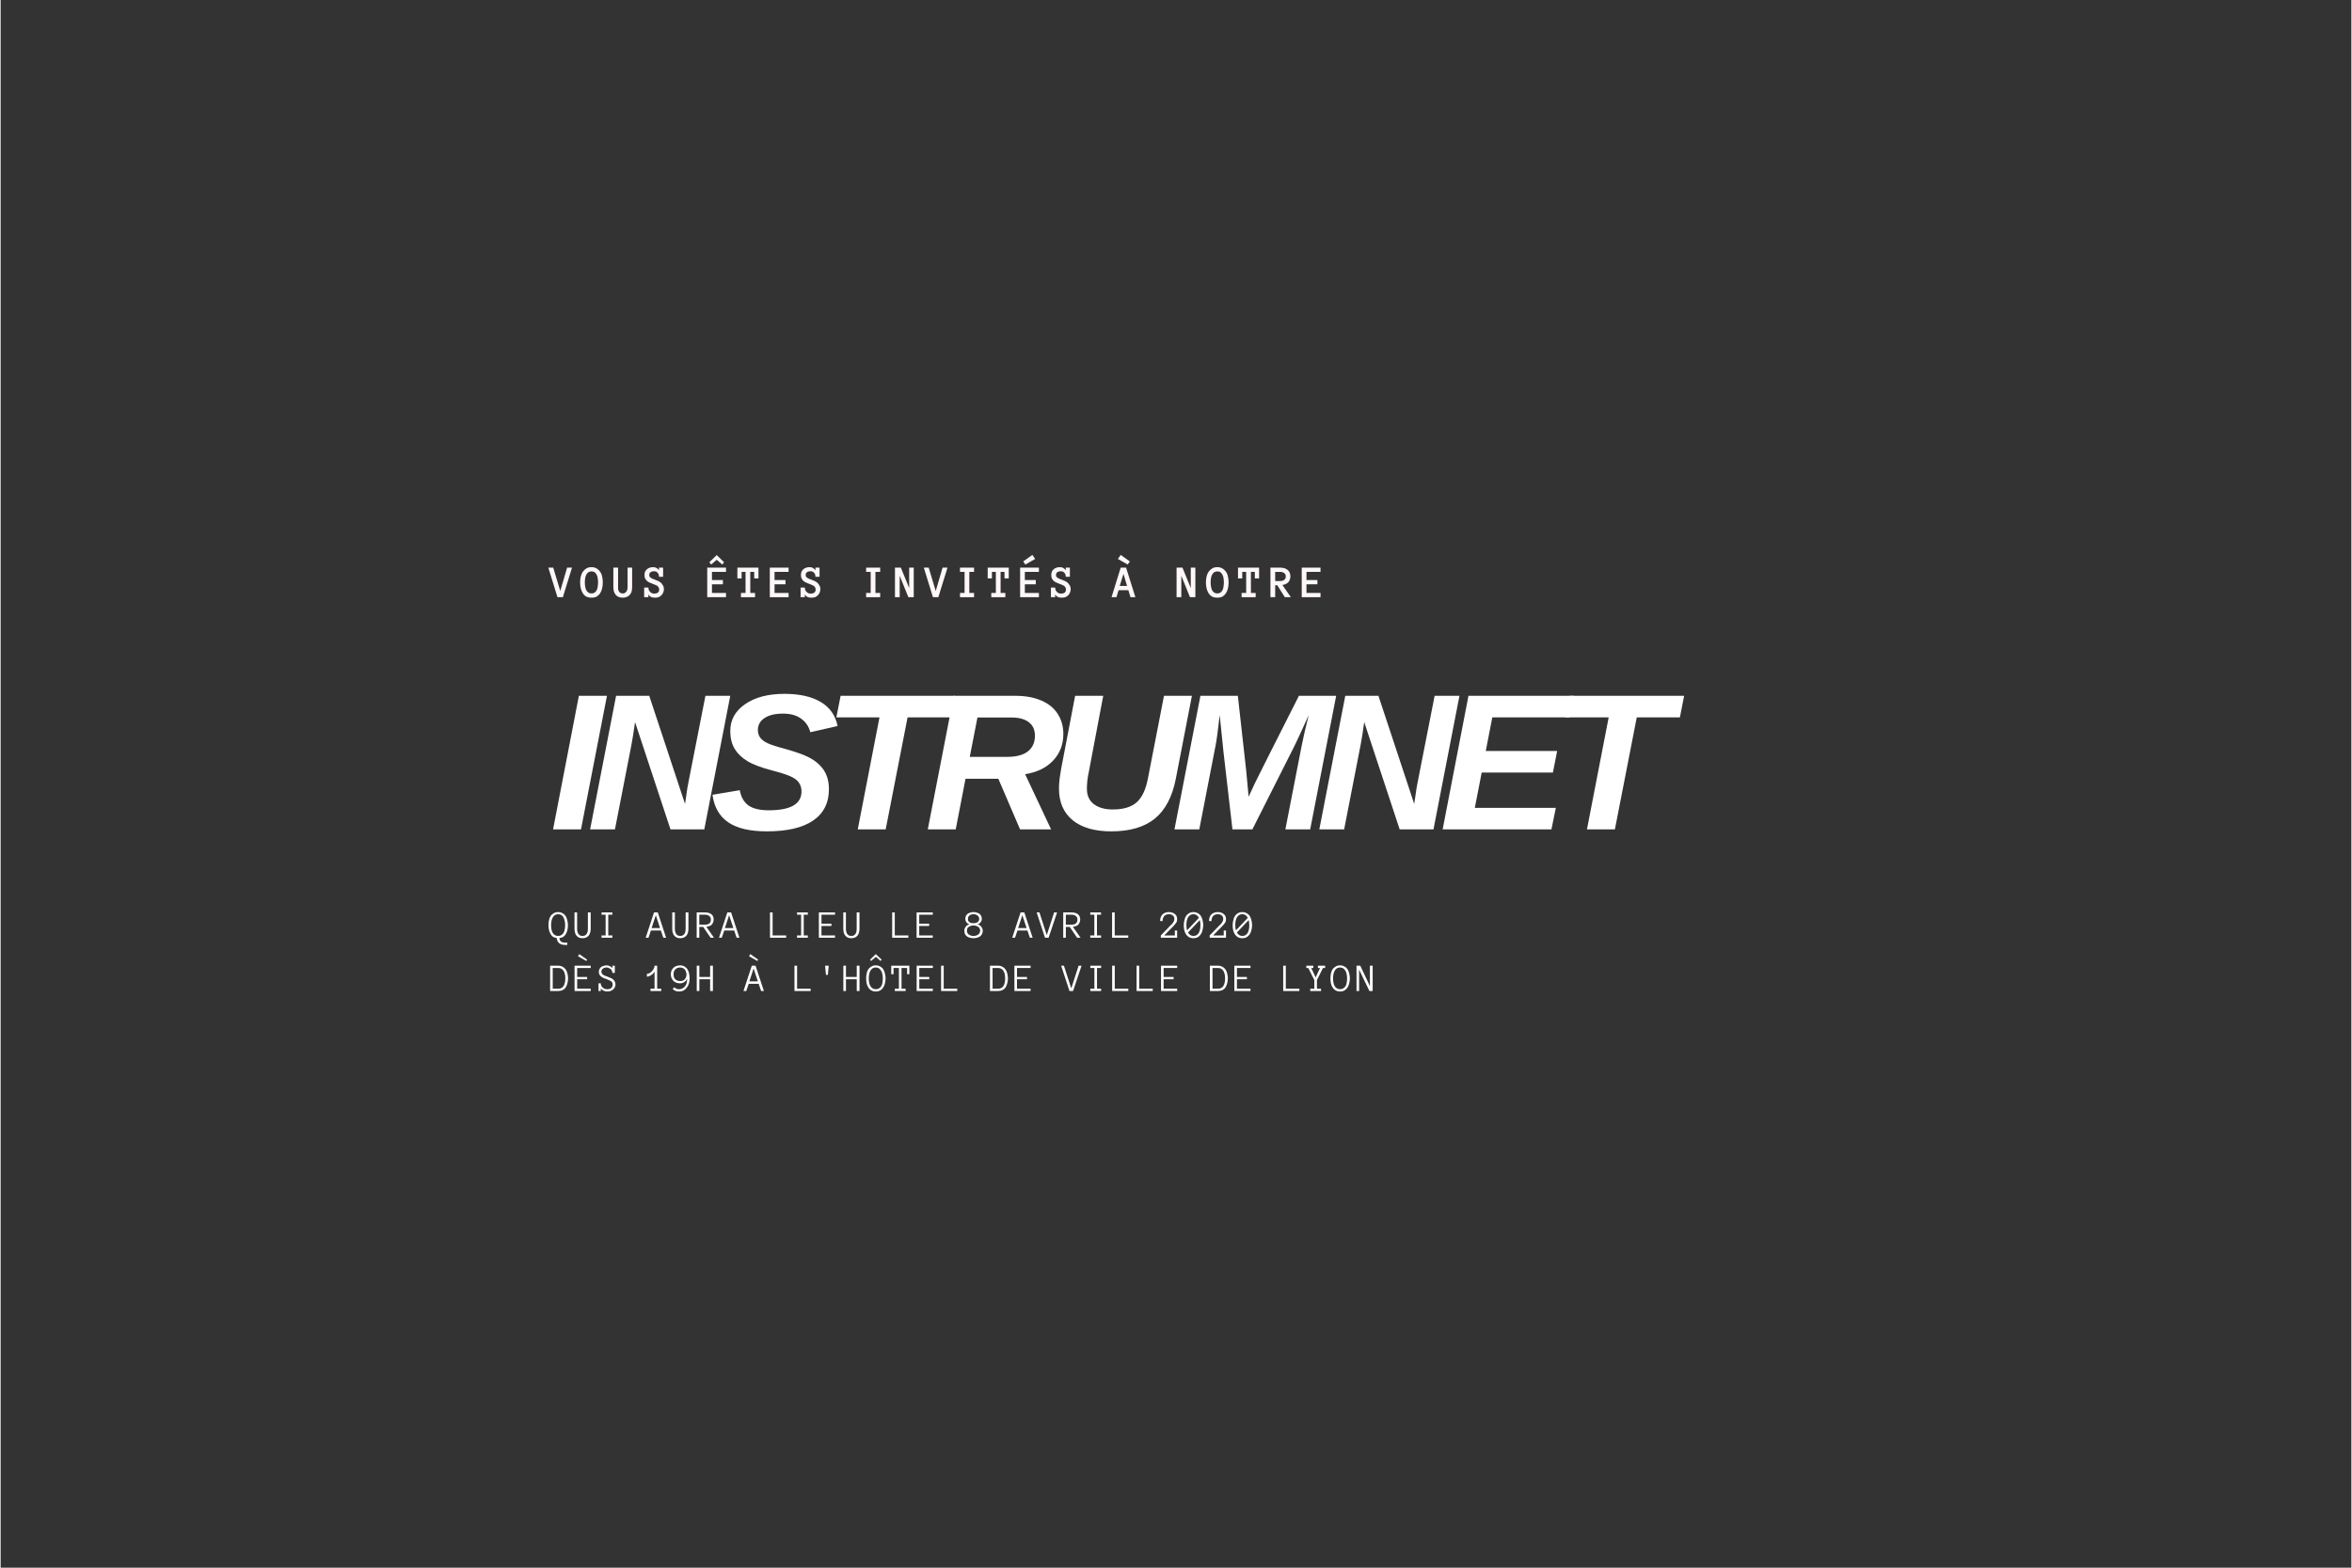 <svg xmlns="http://www.w3.org/2000/svg" xmlns:xlink="http://www.w3.org/1999/xlink" width="300" zoomAndPan="magnify" viewBox="0 0 224.88 150" height="200" preserveAspectRatio="xMidYMid meet" version="1.0"><rect x="0" y="0" width="224.88" height="150" fill="#333333" stroke="none"/><defs><g/></defs><g fill="#ffffff" fill-opacity="1"><g transform="translate(52.52, 79.358)"><g><path d="M 0.328 0 L 2.797 -12.781 L 5.484 -12.781 L 3 0 Z M 0.328 0 "/></g></g></g><g fill="#ffffff" fill-opacity="1"><g transform="translate(56.065, 79.358)"><g><path d="M 8.016 0 L 4.625 -10.266 C 4.488 -9.285 4.375 -8.562 4.281 -8.094 L 2.703 0 L 0.328 0 L 2.812 -12.781 L 5.984 -12.781 L 9.406 -2.438 L 9.516 -3.172 C 9.578 -3.672 9.664 -4.195 9.781 -4.75 L 11.359 -12.781 L 13.734 -12.781 L 11.25 0 Z M 8.016 0 "/></g></g></g><g fill="#ffffff" fill-opacity="1"><g transform="translate(67.863, 79.358)"><g><path d="M 5.438 0.188 C 3.82 0.188 2.594 -0.098 1.75 -0.672 C 0.906 -1.242 0.398 -2.125 0.234 -3.312 L 2.844 -3.75 C 2.969 -3.082 3.25 -2.594 3.688 -2.281 C 4.133 -1.977 4.781 -1.828 5.625 -1.828 C 7.707 -1.828 8.75 -2.426 8.75 -3.625 C 8.75 -4.113 8.566 -4.5 8.203 -4.781 C 7.848 -5.062 7.129 -5.336 6.047 -5.609 C 4.93 -5.898 4.109 -6.207 3.578 -6.531 C 3.047 -6.852 2.641 -7.242 2.359 -7.703 C 2.078 -8.172 1.938 -8.738 1.938 -9.406 C 1.938 -10.477 2.41 -11.336 3.359 -11.984 C 4.305 -12.641 5.562 -12.969 7.125 -12.969 C 8.57 -12.969 9.727 -12.707 10.594 -12.188 C 11.469 -11.664 12.004 -10.898 12.203 -9.891 L 9.594 -9.297 C 9.457 -9.836 9.164 -10.27 8.719 -10.594 C 8.281 -10.914 7.703 -11.078 6.984 -11.078 C 6.234 -11.078 5.645 -10.938 5.219 -10.656 C 4.789 -10.375 4.578 -9.988 4.578 -9.5 C 4.578 -9.219 4.656 -8.973 4.812 -8.766 C 4.969 -8.566 5.195 -8.395 5.5 -8.25 C 5.801 -8.102 6.398 -7.91 7.297 -7.672 C 8.254 -7.398 8.961 -7.145 9.422 -6.906 C 9.879 -6.676 10.242 -6.414 10.516 -6.125 C 10.797 -5.844 11.008 -5.516 11.156 -5.141 C 11.301 -4.766 11.375 -4.332 11.375 -3.844 C 11.375 -2.531 10.867 -1.531 9.859 -0.844 C 8.859 -0.156 7.383 0.188 5.438 0.188 Z M 5.438 0.188 "/></g></g></g><g fill="#ffffff" fill-opacity="1"><g transform="translate(78.637, 79.358)"><g><path d="M 8.125 -10.719 L 6.031 0 L 3.359 0 L 5.438 -10.719 L 1.312 -10.719 L 1.719 -12.781 L 12.656 -12.781 L 12.25 -10.719 Z M 8.125 -10.719 "/></g></g></g><g fill="#ffffff" fill-opacity="1"><g transform="translate(88.367, 79.358)"><g><path d="M 9.156 0 L 7.078 -4.844 L 3.938 -4.844 L 3 0 L 0.328 0 L 2.812 -12.781 L 8.719 -12.781 C 9.676 -12.781 10.5 -12.629 11.188 -12.328 C 11.875 -12.035 12.395 -11.613 12.75 -11.062 C 13.113 -10.508 13.297 -9.863 13.297 -9.125 C 13.297 -8.125 12.969 -7.273 12.312 -6.578 C 11.656 -5.891 10.766 -5.457 9.641 -5.281 L 12.125 0 Z M 7.906 -6.938 C 8.781 -6.938 9.441 -7.109 9.891 -7.453 C 10.348 -7.805 10.578 -8.312 10.578 -8.969 C 10.578 -9.531 10.383 -9.957 10 -10.25 C 9.613 -10.551 9.07 -10.703 8.375 -10.703 L 5.078 -10.703 L 4.344 -6.938 Z M 7.906 -6.938 "/></g></g></g><g fill="#ffffff" fill-opacity="1"><g transform="translate(100.166, 79.358)"><g><path d="M 6.234 -1.906 C 7.234 -1.906 7.992 -2.133 8.516 -2.594 C 9.035 -3.062 9.395 -3.832 9.594 -4.906 L 11.125 -12.781 L 13.797 -12.781 L 12.25 -4.812 C 11.914 -3.113 11.25 -1.852 10.25 -1.031 C 9.25 -0.219 7.863 0.188 6.094 0.188 C 4.5 0.188 3.266 -0.164 2.391 -0.875 C 1.516 -1.594 1.078 -2.602 1.078 -3.906 C 1.078 -4.176 1.098 -4.492 1.141 -4.859 C 1.191 -5.234 1.238 -5.535 1.281 -5.766 L 2.625 -12.781 L 5.312 -12.781 L 3.922 -5.438 C 3.805 -4.906 3.75 -4.383 3.75 -3.875 C 3.75 -3.25 3.969 -2.766 4.406 -2.422 C 4.852 -2.078 5.461 -1.906 6.234 -1.906 Z M 6.234 -1.906 "/></g></g></g><g fill="#ffffff" fill-opacity="1"><g transform="translate(111.965, 79.358)"><g><path d="M 10.938 0 L 12.5 -8.016 C 12.656 -8.805 12.879 -9.781 13.172 -10.938 L 12.547 -9.562 C 12.066 -8.508 11.723 -7.789 11.516 -7.406 L 7.781 0 L 5.875 0 L 5.016 -7.422 C 4.828 -9.18 4.707 -10.352 4.656 -10.938 C 4.488 -9.469 4.359 -8.504 4.266 -8.047 L 2.703 0 L 0.328 0 L 2.812 -12.781 L 6.391 -12.781 L 7.188 -5.641 L 7.422 -3.125 C 7.641 -3.613 7.844 -4.051 8.031 -4.438 C 8.219 -4.832 9.617 -7.613 12.234 -12.781 L 15.797 -12.781 L 13.312 0 Z M 10.938 0 "/></g></g></g><g fill="#ffffff" fill-opacity="1"><g transform="translate(125.822, 79.358)"><g><path d="M 8.016 0 L 4.625 -10.266 C 4.488 -9.285 4.375 -8.562 4.281 -8.094 L 2.703 0 L 0.328 0 L 2.812 -12.781 L 5.984 -12.781 L 9.406 -2.438 L 9.516 -3.172 C 9.578 -3.672 9.664 -4.195 9.781 -4.75 L 11.359 -12.781 L 13.734 -12.781 L 11.25 0 Z M 8.016 0 "/></g></g></g><g fill="#ffffff" fill-opacity="1"><g transform="translate(137.621, 79.358)"><g><path d="M 0.328 0 L 2.797 -12.781 L 12.859 -12.781 L 12.453 -10.719 L 5.078 -10.719 L 4.453 -7.5 L 11.281 -7.5 L 10.875 -5.438 L 4.062 -5.438 L 3.406 -2.062 L 11.156 -2.062 L 10.734 0 Z M 0.328 0 "/></g></g></g><g fill="#ffffff" fill-opacity="1"><g transform="translate(148.394, 79.358)"><g><path d="M 8.125 -10.719 L 6.031 0 L 3.359 0 L 5.438 -10.719 L 1.312 -10.719 L 1.719 -12.781 L 12.656 -12.781 L 12.25 -10.719 Z M 8.125 -10.719 "/></g></g></g><g fill="#fff7f7" fill-opacity="1"><g transform="translate(52.52, 57.141)"><g><path d="M 2.141 -2.828 L 1.266 0 L 0.75 0 L -0.125 -2.828 L 0.344 -2.828 L 1.016 -0.594 L 1.672 -2.828 Z M 2.141 -2.828 "/></g></g></g><g fill="#fff7f7" fill-opacity="1"><g transform="translate(55.513, 57.141)"><g><path d="M -0.078 -1.422 C -0.078 -1.609 -0.055 -1.789 -0.016 -1.969 C 0.023 -2.145 0.086 -2.297 0.172 -2.422 C 0.266 -2.555 0.379 -2.664 0.516 -2.75 C 0.648 -2.832 0.816 -2.875 1.016 -2.875 C 1.203 -2.875 1.363 -2.832 1.5 -2.75 C 1.645 -2.664 1.758 -2.555 1.844 -2.422 C 1.938 -2.297 2 -2.145 2.031 -1.969 C 2.07 -1.789 2.094 -1.609 2.094 -1.422 C 2.094 -1.223 2.07 -1.035 2.031 -0.859 C 2 -0.691 1.938 -0.535 1.844 -0.391 C 1.758 -0.254 1.648 -0.145 1.516 -0.062 C 1.379 0.008 1.211 0.047 1.016 0.047 C 0.816 0.047 0.645 0.008 0.5 -0.062 C 0.363 -0.145 0.254 -0.254 0.172 -0.391 C 0.086 -0.535 0.023 -0.691 -0.016 -0.859 C -0.055 -1.035 -0.078 -1.223 -0.078 -1.422 Z M 0.375 -1.422 C 0.375 -1.285 0.383 -1.156 0.406 -1.031 C 0.426 -0.906 0.457 -0.789 0.5 -0.688 C 0.551 -0.594 0.617 -0.516 0.703 -0.453 C 0.785 -0.391 0.891 -0.359 1.016 -0.359 C 1.141 -0.359 1.242 -0.391 1.328 -0.453 C 1.41 -0.516 1.473 -0.594 1.516 -0.688 C 1.566 -0.789 1.598 -0.906 1.609 -1.031 C 1.629 -1.156 1.641 -1.285 1.641 -1.422 C 1.641 -1.547 1.629 -1.672 1.609 -1.797 C 1.598 -1.922 1.566 -2.031 1.516 -2.125 C 1.473 -2.227 1.41 -2.312 1.328 -2.375 C 1.242 -2.438 1.141 -2.469 1.016 -2.469 C 0.805 -2.469 0.645 -2.375 0.531 -2.188 C 0.426 -2 0.375 -1.742 0.375 -1.422 Z M 0.375 -1.422 "/></g></g></g><g fill="#fff7f7" fill-opacity="1"><g transform="translate(58.507, 57.141)"><g><path d="M 1.906 -1 C 1.906 -0.844 1.891 -0.695 1.859 -0.562 C 1.828 -0.438 1.77 -0.328 1.688 -0.234 C 1.613 -0.148 1.52 -0.082 1.406 -0.031 C 1.289 0.02 1.156 0.047 1 0.047 C 0.844 0.047 0.707 0.02 0.594 -0.031 C 0.488 -0.082 0.398 -0.148 0.328 -0.234 C 0.254 -0.328 0.195 -0.438 0.156 -0.562 C 0.125 -0.695 0.109 -0.848 0.109 -1.016 L 0.109 -2.828 L 0.562 -2.828 L 0.562 -1 C 0.562 -0.938 0.562 -0.863 0.562 -0.781 C 0.57 -0.707 0.594 -0.641 0.625 -0.578 C 0.656 -0.516 0.703 -0.461 0.766 -0.422 C 0.828 -0.379 0.906 -0.359 1 -0.359 C 1.102 -0.359 1.18 -0.379 1.234 -0.422 C 1.297 -0.461 1.344 -0.516 1.375 -0.578 C 1.414 -0.641 1.441 -0.707 1.453 -0.781 C 1.461 -0.863 1.469 -0.938 1.469 -1 L 1.469 -2.828 L 1.906 -2.828 Z M 1.906 -1 "/></g></g></g><g fill="#fff7f7" fill-opacity="1"><g transform="translate(61.5, 57.141)"><g><path d="M 1.953 -0.781 C 1.953 -0.645 1.926 -0.523 1.875 -0.422 C 1.832 -0.328 1.773 -0.242 1.703 -0.172 C 1.629 -0.098 1.539 -0.039 1.438 0 C 1.332 0.031 1.219 0.047 1.094 0.047 C 0.957 0.047 0.836 0.023 0.734 -0.016 C 0.629 -0.066 0.539 -0.148 0.469 -0.266 L 0.469 0 L 0.062 0 L 0.062 -0.922 L 0.469 -0.922 C 0.469 -0.828 0.484 -0.742 0.516 -0.672 C 0.547 -0.609 0.586 -0.551 0.641 -0.5 C 0.691 -0.445 0.754 -0.406 0.828 -0.375 C 0.898 -0.352 0.973 -0.344 1.047 -0.344 C 1.18 -0.344 1.289 -0.375 1.375 -0.438 C 1.457 -0.5 1.5 -0.598 1.5 -0.734 C 1.5 -0.805 1.484 -0.867 1.453 -0.922 C 1.43 -0.973 1.395 -1.02 1.344 -1.062 C 1.301 -1.102 1.242 -1.133 1.172 -1.156 C 1.109 -1.188 1.035 -1.219 0.953 -1.25 C 0.848 -1.289 0.742 -1.332 0.641 -1.375 C 0.535 -1.414 0.441 -1.469 0.359 -1.531 C 0.285 -1.594 0.223 -1.672 0.172 -1.766 C 0.117 -1.859 0.094 -1.977 0.094 -2.125 C 0.094 -2.25 0.113 -2.359 0.156 -2.453 C 0.207 -2.547 0.27 -2.625 0.344 -2.688 C 0.414 -2.75 0.504 -2.797 0.609 -2.828 C 0.711 -2.859 0.816 -2.875 0.922 -2.875 C 1.055 -2.875 1.172 -2.844 1.266 -2.781 C 1.359 -2.727 1.43 -2.66 1.484 -2.578 L 1.484 -2.828 L 1.875 -2.828 L 1.875 -1.953 L 1.484 -1.953 C 1.484 -2.117 1.438 -2.25 1.344 -2.344 C 1.258 -2.438 1.145 -2.484 1 -2.484 C 0.863 -2.484 0.754 -2.453 0.672 -2.391 C 0.586 -2.328 0.547 -2.238 0.547 -2.125 C 0.547 -2.07 0.555 -2.023 0.578 -1.984 C 0.598 -1.941 0.629 -1.906 0.672 -1.875 C 0.711 -1.844 0.766 -1.812 0.828 -1.781 C 0.898 -1.758 0.977 -1.727 1.062 -1.688 C 1.164 -1.656 1.27 -1.613 1.375 -1.562 C 1.477 -1.52 1.57 -1.461 1.656 -1.391 C 1.738 -1.316 1.805 -1.227 1.859 -1.125 C 1.922 -1.031 1.953 -0.914 1.953 -0.781 Z M 1.953 -0.781 "/></g></g></g><g fill="#fff7f7" fill-opacity="1"><g transform="translate(64.493, 57.141)"><g/></g></g><g fill="#fff7f7" fill-opacity="1"><g transform="translate(67.487, 57.141)"><g><path d="M 1.906 0 L 0.109 0 L 0.109 -2.828 L 1.906 -2.828 L 1.906 -2.422 L 0.562 -2.422 L 0.562 -1.641 L 1.609 -1.641 L 1.609 -1.234 L 0.562 -1.234 L 0.562 -0.406 L 1.906 -0.406 Z M 1.719 -3.344 L 1.547 -3.125 L 1.016 -3.578 L 0.484 -3.125 L 0.312 -3.344 L 1.016 -4.031 Z M 1.719 -3.344 "/></g></g></g><g fill="#fff7f7" fill-opacity="1"><g transform="translate(70.48, 57.141)"><g><path d="M 2.016 -1.797 L 1.609 -1.797 L 1.609 -2.422 L 1.234 -2.422 L 1.234 -0.406 L 1.688 -0.406 L 1.688 0 L 0.344 0 L 0.344 -0.406 L 0.781 -0.406 L 0.781 -2.422 L 0.406 -2.422 L 0.406 -1.797 L 0 -1.797 L 0 -2.828 L 2.016 -2.828 Z M 2.016 -1.797 "/></g></g></g><g fill="#fff7f7" fill-opacity="1"><g transform="translate(73.473, 57.141)"><g><path d="M 1.906 0 L 0.109 0 L 0.109 -2.828 L 1.906 -2.828 L 1.906 -2.422 L 0.562 -2.422 L 0.562 -1.641 L 1.609 -1.641 L 1.609 -1.234 L 0.562 -1.234 L 0.562 -0.406 L 1.906 -0.406 Z M 1.906 0 "/></g></g></g><g fill="#fff7f7" fill-opacity="1"><g transform="translate(76.466, 57.141)"><g><path d="M 1.953 -0.781 C 1.953 -0.645 1.926 -0.523 1.875 -0.422 C 1.832 -0.328 1.773 -0.242 1.703 -0.172 C 1.629 -0.098 1.539 -0.039 1.438 0 C 1.332 0.031 1.219 0.047 1.094 0.047 C 0.957 0.047 0.836 0.023 0.734 -0.016 C 0.629 -0.066 0.539 -0.148 0.469 -0.266 L 0.469 0 L 0.062 0 L 0.062 -0.922 L 0.469 -0.922 C 0.469 -0.828 0.484 -0.742 0.516 -0.672 C 0.547 -0.609 0.586 -0.551 0.641 -0.5 C 0.691 -0.445 0.754 -0.406 0.828 -0.375 C 0.898 -0.352 0.973 -0.344 1.047 -0.344 C 1.18 -0.344 1.289 -0.375 1.375 -0.438 C 1.457 -0.5 1.5 -0.598 1.5 -0.734 C 1.5 -0.805 1.484 -0.867 1.453 -0.922 C 1.43 -0.973 1.395 -1.02 1.344 -1.062 C 1.301 -1.102 1.242 -1.133 1.172 -1.156 C 1.109 -1.188 1.035 -1.219 0.953 -1.25 C 0.848 -1.289 0.742 -1.332 0.641 -1.375 C 0.535 -1.414 0.441 -1.469 0.359 -1.531 C 0.285 -1.594 0.223 -1.672 0.172 -1.766 C 0.117 -1.859 0.094 -1.977 0.094 -2.125 C 0.094 -2.25 0.113 -2.359 0.156 -2.453 C 0.207 -2.547 0.27 -2.625 0.344 -2.688 C 0.414 -2.75 0.504 -2.797 0.609 -2.828 C 0.711 -2.859 0.816 -2.875 0.922 -2.875 C 1.055 -2.875 1.172 -2.844 1.266 -2.781 C 1.359 -2.727 1.43 -2.66 1.484 -2.578 L 1.484 -2.828 L 1.875 -2.828 L 1.875 -1.953 L 1.484 -1.953 C 1.484 -2.117 1.438 -2.25 1.344 -2.344 C 1.258 -2.438 1.145 -2.484 1 -2.484 C 0.863 -2.484 0.754 -2.453 0.672 -2.391 C 0.586 -2.328 0.547 -2.238 0.547 -2.125 C 0.547 -2.07 0.555 -2.023 0.578 -1.984 C 0.598 -1.941 0.629 -1.906 0.672 -1.875 C 0.711 -1.844 0.766 -1.812 0.828 -1.781 C 0.898 -1.758 0.977 -1.727 1.062 -1.688 C 1.164 -1.656 1.27 -1.613 1.375 -1.562 C 1.477 -1.52 1.57 -1.461 1.656 -1.391 C 1.738 -1.316 1.805 -1.227 1.859 -1.125 C 1.922 -1.031 1.953 -0.914 1.953 -0.781 Z M 1.953 -0.781 "/></g></g></g><g fill="#fff7f7" fill-opacity="1"><g transform="translate(79.46, 57.141)"><g/></g></g><g fill="#fff7f7" fill-opacity="1"><g transform="translate(82.453, 57.141)"><g><path d="M 1.688 0 L 0.344 0 L 0.344 -0.406 L 0.781 -0.406 L 0.781 -2.422 L 0.344 -2.422 L 0.344 -2.828 L 1.688 -2.828 L 1.688 -2.422 L 1.234 -2.422 L 1.234 -0.406 L 1.688 -0.406 Z M 1.688 0 "/></g></g></g><g fill="#fff7f7" fill-opacity="1"><g transform="translate(85.446, 57.141)"><g><path d="M 1.906 0 L 1.391 0 L 0.562 -2.047 L 0.562 0 L 0.109 0 L 0.109 -2.828 L 0.672 -2.828 L 1.469 -0.875 L 1.469 -2.828 L 1.906 -2.828 Z M 1.906 0 "/></g></g></g><g fill="#fff7f7" fill-opacity="1"><g transform="translate(88.439, 57.141)"><g><path d="M 2.141 -2.828 L 1.266 0 L 0.75 0 L -0.125 -2.828 L 0.344 -2.828 L 1.016 -0.594 L 1.672 -2.828 Z M 2.141 -2.828 "/></g></g></g><g fill="#fff7f7" fill-opacity="1"><g transform="translate(91.433, 57.141)"><g><path d="M 1.688 0 L 0.344 0 L 0.344 -0.406 L 0.781 -0.406 L 0.781 -2.422 L 0.344 -2.422 L 0.344 -2.828 L 1.688 -2.828 L 1.688 -2.422 L 1.234 -2.422 L 1.234 -0.406 L 1.688 -0.406 Z M 1.688 0 "/></g></g></g><g fill="#fff7f7" fill-opacity="1"><g transform="translate(94.426, 57.141)"><g><path d="M 2.016 -1.797 L 1.609 -1.797 L 1.609 -2.422 L 1.234 -2.422 L 1.234 -0.406 L 1.688 -0.406 L 1.688 0 L 0.344 0 L 0.344 -0.406 L 0.781 -0.406 L 0.781 -2.422 L 0.406 -2.422 L 0.406 -1.797 L 0 -1.797 L 0 -2.828 L 2.016 -2.828 Z M 2.016 -1.797 "/></g></g></g><g fill="#fff7f7" fill-opacity="1"><g transform="translate(97.419, 57.141)"><g><path d="M 1.906 0 L 0.109 0 L 0.109 -2.828 L 1.906 -2.828 L 1.906 -2.422 L 0.562 -2.422 L 0.562 -1.641 L 1.609 -1.641 L 1.609 -1.234 L 0.562 -1.234 L 0.562 -0.406 L 1.906 -0.406 Z M 1.547 -3.656 L 0.609 -3.125 L 0.406 -3.422 L 1.281 -4.047 Z M 1.547 -3.656 "/></g></g></g><g fill="#fff7f7" fill-opacity="1"><g transform="translate(100.413, 57.141)"><g><path d="M 1.953 -0.781 C 1.953 -0.645 1.926 -0.523 1.875 -0.422 C 1.832 -0.328 1.773 -0.242 1.703 -0.172 C 1.629 -0.098 1.539 -0.039 1.438 0 C 1.332 0.031 1.219 0.047 1.094 0.047 C 0.957 0.047 0.836 0.023 0.734 -0.016 C 0.629 -0.066 0.539 -0.148 0.469 -0.266 L 0.469 0 L 0.062 0 L 0.062 -0.922 L 0.469 -0.922 C 0.469 -0.828 0.484 -0.742 0.516 -0.672 C 0.547 -0.609 0.586 -0.551 0.641 -0.5 C 0.691 -0.445 0.754 -0.406 0.828 -0.375 C 0.898 -0.352 0.973 -0.344 1.047 -0.344 C 1.18 -0.344 1.289 -0.375 1.375 -0.438 C 1.457 -0.5 1.5 -0.598 1.5 -0.734 C 1.5 -0.805 1.484 -0.867 1.453 -0.922 C 1.43 -0.973 1.395 -1.02 1.344 -1.062 C 1.301 -1.102 1.242 -1.133 1.172 -1.156 C 1.109 -1.188 1.035 -1.219 0.953 -1.25 C 0.848 -1.289 0.742 -1.332 0.641 -1.375 C 0.535 -1.414 0.441 -1.469 0.359 -1.531 C 0.285 -1.594 0.223 -1.672 0.172 -1.766 C 0.117 -1.859 0.094 -1.977 0.094 -2.125 C 0.094 -2.25 0.113 -2.359 0.156 -2.453 C 0.207 -2.547 0.27 -2.625 0.344 -2.688 C 0.414 -2.75 0.504 -2.797 0.609 -2.828 C 0.711 -2.859 0.816 -2.875 0.922 -2.875 C 1.055 -2.875 1.172 -2.844 1.266 -2.781 C 1.359 -2.727 1.43 -2.66 1.484 -2.578 L 1.484 -2.828 L 1.875 -2.828 L 1.875 -1.953 L 1.484 -1.953 C 1.484 -2.117 1.438 -2.25 1.344 -2.344 C 1.258 -2.438 1.145 -2.484 1 -2.484 C 0.863 -2.484 0.754 -2.453 0.672 -2.391 C 0.586 -2.328 0.547 -2.238 0.547 -2.125 C 0.547 -2.07 0.555 -2.023 0.578 -1.984 C 0.598 -1.941 0.629 -1.906 0.672 -1.875 C 0.711 -1.844 0.766 -1.812 0.828 -1.781 C 0.898 -1.758 0.977 -1.727 1.062 -1.688 C 1.164 -1.656 1.27 -1.613 1.375 -1.562 C 1.477 -1.52 1.57 -1.461 1.656 -1.391 C 1.738 -1.316 1.805 -1.227 1.859 -1.125 C 1.922 -1.031 1.953 -0.914 1.953 -0.781 Z M 1.953 -0.781 "/></g></g></g><g fill="#fff7f7" fill-opacity="1"><g transform="translate(103.406, 57.141)"><g/></g></g><g fill="#fff7f7" fill-opacity="1"><g transform="translate(106.399, 57.141)"><g><path d="M 1.688 0 L 1.484 -0.672 L 0.547 -0.672 L 0.344 0 L -0.125 0 L 0.75 -2.828 L 1.266 -2.828 L 2.156 0 Z M 0.656 -1.078 L 1.359 -1.078 L 1.016 -2.234 Z M 0.75 -4.047 L 1.625 -3.422 L 1.422 -3.125 L 0.484 -3.656 Z M 0.75 -4.047 "/></g></g></g><g fill="#fff7f7" fill-opacity="1"><g transform="translate(109.392, 57.141)"><g/></g></g><g fill="#fff7f7" fill-opacity="1"><g transform="translate(112.386, 57.141)"><g><path d="M 1.906 0 L 1.391 0 L 0.562 -2.047 L 0.562 0 L 0.109 0 L 0.109 -2.828 L 0.672 -2.828 L 1.469 -0.875 L 1.469 -2.828 L 1.906 -2.828 Z M 1.906 0 "/></g></g></g><g fill="#fff7f7" fill-opacity="1"><g transform="translate(115.379, 57.141)"><g><path d="M -0.078 -1.422 C -0.078 -1.609 -0.055 -1.789 -0.016 -1.969 C 0.023 -2.145 0.086 -2.297 0.172 -2.422 C 0.266 -2.555 0.379 -2.664 0.516 -2.75 C 0.648 -2.832 0.816 -2.875 1.016 -2.875 C 1.203 -2.875 1.363 -2.832 1.5 -2.75 C 1.645 -2.664 1.758 -2.555 1.844 -2.422 C 1.938 -2.297 2 -2.145 2.031 -1.969 C 2.07 -1.789 2.094 -1.609 2.094 -1.422 C 2.094 -1.223 2.07 -1.035 2.031 -0.859 C 2 -0.691 1.938 -0.535 1.844 -0.391 C 1.758 -0.254 1.648 -0.145 1.516 -0.062 C 1.379 0.008 1.211 0.047 1.016 0.047 C 0.816 0.047 0.645 0.008 0.5 -0.062 C 0.363 -0.145 0.254 -0.254 0.172 -0.391 C 0.086 -0.535 0.023 -0.691 -0.016 -0.859 C -0.055 -1.035 -0.078 -1.223 -0.078 -1.422 Z M 0.375 -1.422 C 0.375 -1.285 0.383 -1.156 0.406 -1.031 C 0.426 -0.906 0.457 -0.789 0.5 -0.688 C 0.551 -0.594 0.617 -0.516 0.703 -0.453 C 0.785 -0.391 0.891 -0.359 1.016 -0.359 C 1.141 -0.359 1.242 -0.391 1.328 -0.453 C 1.41 -0.516 1.473 -0.594 1.516 -0.688 C 1.566 -0.789 1.598 -0.906 1.609 -1.031 C 1.629 -1.156 1.641 -1.285 1.641 -1.422 C 1.641 -1.547 1.629 -1.672 1.609 -1.797 C 1.598 -1.922 1.566 -2.031 1.516 -2.125 C 1.473 -2.227 1.41 -2.312 1.328 -2.375 C 1.242 -2.438 1.141 -2.469 1.016 -2.469 C 0.805 -2.469 0.645 -2.375 0.531 -2.188 C 0.426 -2 0.375 -1.742 0.375 -1.422 Z M 0.375 -1.422 "/></g></g></g><g fill="#fff7f7" fill-opacity="1"><g transform="translate(118.372, 57.141)"><g><path d="M 2.016 -1.797 L 1.609 -1.797 L 1.609 -2.422 L 1.234 -2.422 L 1.234 -0.406 L 1.688 -0.406 L 1.688 0 L 0.344 0 L 0.344 -0.406 L 0.781 -0.406 L 0.781 -2.422 L 0.406 -2.422 L 0.406 -1.797 L 0 -1.797 L 0 -2.828 L 2.016 -2.828 Z M 2.016 -1.797 "/></g></g></g><g fill="#fff7f7" fill-opacity="1"><g transform="translate(121.365, 57.141)"><g><path d="M 2.062 0 L 1.484 0 L 0.766 -1.141 L 0.562 -1.141 L 0.562 0 L 0.109 0 L 0.109 -2.828 L 1.031 -2.828 C 1.344 -2.828 1.582 -2.754 1.75 -2.609 C 1.926 -2.473 2.016 -2.266 2.016 -1.984 C 2.016 -1.859 1.992 -1.75 1.953 -1.656 C 1.922 -1.562 1.867 -1.477 1.797 -1.406 C 1.723 -1.344 1.641 -1.289 1.547 -1.25 C 1.461 -1.207 1.363 -1.18 1.25 -1.172 Z M 1.578 -1.984 C 1.578 -2.129 1.523 -2.238 1.422 -2.312 C 1.328 -2.383 1.195 -2.422 1.031 -2.422 L 0.562 -2.422 L 0.562 -1.547 L 1.031 -1.547 C 1.195 -1.547 1.328 -1.582 1.422 -1.656 C 1.523 -1.727 1.578 -1.836 1.578 -1.984 Z M 1.578 -1.984 "/></g></g></g><g fill="#fff7f7" fill-opacity="1"><g transform="translate(124.359, 57.141)"><g><path d="M 1.906 0 L 0.109 0 L 0.109 -2.828 L 1.906 -2.828 L 1.906 -2.422 L 0.562 -2.422 L 0.562 -1.641 L 1.609 -1.641 L 1.609 -1.234 L 0.562 -1.234 L 0.562 -0.406 L 1.906 -0.406 Z M 1.906 0 "/></g></g></g><g fill="#ffffff" fill-opacity="1"><g transform="translate(52.472, 89.724)"><g><path d="M 1.797 -1.203 C 1.797 -1.047 1.781 -0.895 1.75 -0.75 C 1.719 -0.613 1.672 -0.488 1.609 -0.375 C 1.547 -0.258 1.461 -0.164 1.359 -0.094 C 1.254 -0.02 1.129 0.02 0.984 0.031 C 1.004 0.195 1.055 0.312 1.141 0.375 C 1.234 0.438 1.363 0.469 1.531 0.469 C 1.57 0.469 1.609 0.469 1.641 0.469 C 1.672 0.469 1.703 0.469 1.734 0.469 L 1.734 0.688 C 1.691 0.688 1.656 0.688 1.625 0.688 C 1.594 0.688 1.562 0.688 1.531 0.688 C 1.281 0.688 1.086 0.629 0.953 0.516 C 0.828 0.41 0.75 0.25 0.719 0.031 C 0.582 0.008 0.461 -0.031 0.359 -0.094 C 0.266 -0.164 0.188 -0.258 0.125 -0.375 C 0.062 -0.488 0.016 -0.613 -0.016 -0.75 C -0.047 -0.895 -0.062 -1.047 -0.062 -1.203 C -0.062 -1.367 -0.047 -1.523 -0.016 -1.672 C 0.016 -1.828 0.066 -1.961 0.141 -2.078 C 0.223 -2.191 0.32 -2.281 0.438 -2.344 C 0.551 -2.414 0.691 -2.453 0.859 -2.453 C 1.023 -2.453 1.164 -2.414 1.281 -2.344 C 1.406 -2.281 1.504 -2.191 1.578 -2.078 C 1.648 -1.961 1.703 -1.828 1.734 -1.672 C 1.773 -1.523 1.797 -1.367 1.797 -1.203 Z M 1.531 -1.203 C 1.531 -1.328 1.52 -1.445 1.5 -1.562 C 1.477 -1.688 1.441 -1.801 1.391 -1.906 C 1.348 -2.008 1.281 -2.094 1.188 -2.156 C 1.102 -2.219 0.992 -2.25 0.859 -2.25 C 0.734 -2.25 0.625 -2.219 0.531 -2.156 C 0.445 -2.094 0.379 -2.008 0.328 -1.906 C 0.273 -1.801 0.238 -1.688 0.219 -1.562 C 0.195 -1.445 0.188 -1.328 0.188 -1.203 C 0.188 -0.879 0.242 -0.625 0.359 -0.438 C 0.484 -0.258 0.648 -0.172 0.859 -0.172 C 1.078 -0.172 1.242 -0.258 1.359 -0.438 C 1.473 -0.625 1.531 -0.879 1.531 -1.203 Z M 1.531 -1.203 "/></g></g></g><g fill="#ffffff" fill-opacity="1"><g transform="translate(54.805, 89.724)"><g><path d="M 1.641 -0.859 C 1.641 -0.723 1.625 -0.598 1.594 -0.484 C 1.562 -0.379 1.516 -0.285 1.453 -0.203 C 1.391 -0.129 1.305 -0.066 1.203 -0.016 C 1.109 0.023 0.992 0.047 0.859 0.047 C 0.723 0.047 0.609 0.023 0.516 -0.016 C 0.422 -0.066 0.344 -0.129 0.281 -0.203 C 0.219 -0.285 0.172 -0.379 0.141 -0.484 C 0.109 -0.598 0.094 -0.723 0.094 -0.859 L 0.094 -2.422 L 0.344 -2.422 L 0.344 -0.859 C 0.344 -0.785 0.348 -0.707 0.359 -0.625 C 0.379 -0.551 0.406 -0.477 0.438 -0.406 C 0.477 -0.344 0.531 -0.285 0.594 -0.234 C 0.664 -0.191 0.754 -0.172 0.859 -0.172 C 0.973 -0.172 1.062 -0.191 1.125 -0.234 C 1.195 -0.285 1.25 -0.344 1.281 -0.406 C 1.32 -0.477 1.348 -0.551 1.359 -0.625 C 1.367 -0.707 1.375 -0.785 1.375 -0.859 L 1.375 -2.422 L 1.641 -2.422 Z M 1.641 -0.859 "/></g></g></g><g fill="#ffffff" fill-opacity="1"><g transform="translate(57.143, 89.724)"><g><path d="M 1.375 0 L 0.344 0 L 0.344 -0.219 L 0.734 -0.219 L 0.734 -2.203 L 0.344 -2.203 L 0.344 -2.422 L 1.375 -2.422 L 1.375 -2.203 L 0.984 -2.203 L 0.984 -0.219 L 1.375 -0.219 Z M 1.375 0 "/></g></g></g><g fill="#ffffff" fill-opacity="1"><g transform="translate(59.48, 89.724)"><g/></g></g><g fill="#ffffff" fill-opacity="1"><g transform="translate(61.818, 89.724)"><g><path d="M 1.844 0 L 1.578 0 L 1.344 -0.688 L 0.391 -0.688 L 0.156 0 L -0.109 0 L 0.688 -2.422 L 1.047 -2.422 Z M 1.266 -0.922 L 0.859 -2.156 L 0.453 -0.922 Z M 1.266 -0.922 "/></g></g></g><g fill="#ffffff" fill-opacity="1"><g transform="translate(64.156, 89.724)"><g><path d="M 1.641 -0.859 C 1.641 -0.723 1.625 -0.598 1.594 -0.484 C 1.562 -0.379 1.516 -0.285 1.453 -0.203 C 1.391 -0.129 1.305 -0.066 1.203 -0.016 C 1.109 0.023 0.992 0.047 0.859 0.047 C 0.723 0.047 0.609 0.023 0.516 -0.016 C 0.422 -0.066 0.344 -0.129 0.281 -0.203 C 0.219 -0.285 0.172 -0.379 0.141 -0.484 C 0.109 -0.598 0.094 -0.723 0.094 -0.859 L 0.094 -2.422 L 0.344 -2.422 L 0.344 -0.859 C 0.344 -0.785 0.348 -0.707 0.359 -0.625 C 0.379 -0.551 0.406 -0.477 0.438 -0.406 C 0.477 -0.344 0.531 -0.285 0.594 -0.234 C 0.664 -0.191 0.754 -0.172 0.859 -0.172 C 0.973 -0.172 1.062 -0.191 1.125 -0.234 C 1.195 -0.285 1.25 -0.344 1.281 -0.406 C 1.32 -0.477 1.348 -0.551 1.359 -0.625 C 1.367 -0.707 1.375 -0.785 1.375 -0.859 L 1.375 -2.422 L 1.641 -2.422 Z M 1.641 -0.859 "/></g></g></g><g fill="#ffffff" fill-opacity="1"><g transform="translate(66.493, 89.724)"><g><path d="M 1.75 0 L 1.422 0 L 0.719 -1.031 L 0.344 -1.031 L 0.344 0 L 0.094 0 L 0.094 -2.422 L 0.891 -2.422 C 1.148 -2.422 1.352 -2.363 1.5 -2.25 C 1.645 -2.133 1.719 -1.961 1.719 -1.734 C 1.719 -1.629 1.695 -1.535 1.656 -1.453 C 1.625 -1.367 1.578 -1.297 1.516 -1.234 C 1.461 -1.18 1.391 -1.141 1.297 -1.109 C 1.211 -1.078 1.117 -1.055 1.016 -1.047 Z M 1.453 -1.734 C 1.453 -1.891 1.398 -2.004 1.297 -2.078 C 1.203 -2.16 1.066 -2.203 0.891 -2.203 L 0.344 -2.203 L 0.344 -1.25 L 0.891 -1.25 C 1.066 -1.25 1.203 -1.285 1.297 -1.359 C 1.398 -1.441 1.453 -1.566 1.453 -1.734 Z M 1.453 -1.734 "/></g></g></g><g fill="#ffffff" fill-opacity="1"><g transform="translate(68.831, 89.724)"><g><path d="M 1.844 0 L 1.578 0 L 1.344 -0.688 L 0.391 -0.688 L 0.156 0 L -0.109 0 L 0.688 -2.422 L 1.047 -2.422 Z M 1.266 -0.922 L 0.859 -2.156 L 0.453 -0.922 Z M 1.266 -0.922 "/></g></g></g><g fill="#ffffff" fill-opacity="1"><g transform="translate(71.169, 89.724)"><g/></g></g><g fill="#ffffff" fill-opacity="1"><g transform="translate(73.506, 89.724)"><g><path d="M 1.641 0 L 0.094 0 L 0.094 -2.422 L 0.344 -2.422 L 0.344 -0.219 L 1.641 -0.219 Z M 1.641 0 "/></g></g></g><g fill="#ffffff" fill-opacity="1"><g transform="translate(75.844, 89.724)"><g><path d="M 1.375 0 L 0.344 0 L 0.344 -0.219 L 0.734 -0.219 L 0.734 -2.203 L 0.344 -2.203 L 0.344 -2.422 L 1.375 -2.422 L 1.375 -2.203 L 0.984 -2.203 L 0.984 -0.219 L 1.375 -0.219 Z M 1.375 0 "/></g></g></g><g fill="#ffffff" fill-opacity="1"><g transform="translate(78.181, 89.724)"><g><path d="M 1.641 0 L 0.094 0 L 0.094 -2.422 L 1.641 -2.422 L 1.641 -2.203 L 0.344 -2.203 L 0.344 -1.344 L 1.297 -1.344 L 1.297 -1.125 L 0.344 -1.125 L 0.344 -0.219 L 1.641 -0.219 Z M 1.641 0 "/></g></g></g><g fill="#ffffff" fill-opacity="1"><g transform="translate(80.519, 89.724)"><g><path d="M 1.641 -0.859 C 1.641 -0.723 1.625 -0.598 1.594 -0.484 C 1.562 -0.379 1.516 -0.285 1.453 -0.203 C 1.391 -0.129 1.305 -0.066 1.203 -0.016 C 1.109 0.023 0.992 0.047 0.859 0.047 C 0.723 0.047 0.609 0.023 0.516 -0.016 C 0.422 -0.066 0.344 -0.129 0.281 -0.203 C 0.219 -0.285 0.172 -0.379 0.141 -0.484 C 0.109 -0.598 0.094 -0.723 0.094 -0.859 L 0.094 -2.422 L 0.344 -2.422 L 0.344 -0.859 C 0.344 -0.785 0.348 -0.707 0.359 -0.625 C 0.379 -0.551 0.406 -0.477 0.438 -0.406 C 0.477 -0.344 0.531 -0.285 0.594 -0.234 C 0.664 -0.191 0.754 -0.172 0.859 -0.172 C 0.973 -0.172 1.062 -0.191 1.125 -0.234 C 1.195 -0.285 1.25 -0.344 1.281 -0.406 C 1.32 -0.477 1.348 -0.551 1.359 -0.625 C 1.367 -0.707 1.375 -0.785 1.375 -0.859 L 1.375 -2.422 L 1.641 -2.422 Z M 1.641 -0.859 "/></g></g></g><g fill="#ffffff" fill-opacity="1"><g transform="translate(82.857, 89.724)"><g/></g></g><g fill="#ffffff" fill-opacity="1"><g transform="translate(85.194, 89.724)"><g><path d="M 1.641 0 L 0.094 0 L 0.094 -2.422 L 0.344 -2.422 L 0.344 -0.219 L 1.641 -0.219 Z M 1.641 0 "/></g></g></g><g fill="#ffffff" fill-opacity="1"><g transform="translate(87.532, 89.724)"><g><path d="M 1.641 0 L 0.094 0 L 0.094 -2.422 L 1.641 -2.422 L 1.641 -2.203 L 0.344 -2.203 L 0.344 -1.344 L 1.297 -1.344 L 1.297 -1.125 L 0.344 -1.125 L 0.344 -0.219 L 1.641 -0.219 Z M 1.641 0 "/></g></g></g><g fill="#ffffff" fill-opacity="1"><g transform="translate(89.87, 89.724)"><g/></g></g><g fill="#ffffff" fill-opacity="1"><g transform="translate(92.207, 89.724)"><g><path d="M 1.75 -0.688 C 1.75 -0.551 1.723 -0.438 1.672 -0.344 C 1.629 -0.258 1.566 -0.188 1.484 -0.125 C 1.41 -0.07 1.316 -0.031 1.203 0 C 1.098 0.031 0.984 0.047 0.859 0.047 C 0.742 0.047 0.629 0.031 0.516 0 C 0.41 -0.031 0.316 -0.07 0.234 -0.125 C 0.16 -0.188 0.098 -0.258 0.047 -0.344 C 0.004 -0.438 -0.016 -0.551 -0.016 -0.688 C -0.016 -0.75 -0.004 -0.812 0.016 -0.875 C 0.047 -0.945 0.082 -1.008 0.125 -1.062 C 0.164 -1.125 0.219 -1.172 0.281 -1.203 C 0.352 -1.242 0.426 -1.27 0.5 -1.281 C 0.438 -1.289 0.379 -1.312 0.328 -1.344 C 0.273 -1.383 0.227 -1.426 0.188 -1.469 C 0.156 -1.52 0.129 -1.57 0.109 -1.625 C 0.086 -1.688 0.078 -1.742 0.078 -1.797 C 0.078 -1.91 0.098 -2.008 0.141 -2.094 C 0.18 -2.176 0.238 -2.242 0.312 -2.297 C 0.383 -2.348 0.469 -2.383 0.562 -2.406 C 0.656 -2.438 0.754 -2.453 0.859 -2.453 C 0.961 -2.453 1.062 -2.438 1.156 -2.406 C 1.258 -2.383 1.348 -2.348 1.422 -2.297 C 1.492 -2.242 1.551 -2.176 1.594 -2.094 C 1.633 -2.008 1.656 -1.91 1.656 -1.797 C 1.656 -1.742 1.645 -1.688 1.625 -1.625 C 1.602 -1.57 1.57 -1.52 1.531 -1.469 C 1.5 -1.426 1.457 -1.383 1.406 -1.344 C 1.352 -1.312 1.289 -1.289 1.219 -1.281 C 1.301 -1.27 1.375 -1.242 1.438 -1.203 C 1.5 -1.172 1.551 -1.125 1.594 -1.062 C 1.645 -1.008 1.68 -0.945 1.703 -0.875 C 1.734 -0.812 1.75 -0.75 1.75 -0.688 Z M 1.406 -1.797 C 1.406 -1.941 1.352 -2.051 1.25 -2.125 C 1.156 -2.207 1.023 -2.25 0.859 -2.25 C 0.691 -2.25 0.562 -2.207 0.469 -2.125 C 0.375 -2.051 0.328 -1.941 0.328 -1.797 C 0.328 -1.672 0.367 -1.57 0.453 -1.5 C 0.547 -1.426 0.68 -1.391 0.859 -1.391 C 1.035 -1.391 1.172 -1.426 1.266 -1.5 C 1.359 -1.57 1.406 -1.672 1.406 -1.797 Z M 1.5 -0.688 C 1.5 -0.77 1.477 -0.844 1.438 -0.906 C 1.406 -0.969 1.359 -1.016 1.297 -1.047 C 1.242 -1.086 1.176 -1.117 1.094 -1.141 C 1.02 -1.16 0.941 -1.172 0.859 -1.172 C 0.773 -1.172 0.695 -1.16 0.625 -1.141 C 0.551 -1.117 0.484 -1.086 0.422 -1.047 C 0.367 -1.016 0.32 -0.969 0.281 -0.906 C 0.25 -0.844 0.234 -0.77 0.234 -0.688 C 0.234 -0.594 0.25 -0.516 0.281 -0.453 C 0.32 -0.391 0.367 -0.336 0.422 -0.297 C 0.484 -0.254 0.551 -0.223 0.625 -0.203 C 0.695 -0.18 0.773 -0.172 0.859 -0.172 C 0.941 -0.172 1.02 -0.18 1.094 -0.203 C 1.176 -0.223 1.242 -0.254 1.297 -0.297 C 1.359 -0.336 1.406 -0.391 1.438 -0.453 C 1.477 -0.516 1.5 -0.594 1.5 -0.688 Z M 1.5 -0.688 "/></g></g></g><g fill="#ffffff" fill-opacity="1"><g transform="translate(94.545, 89.724)"><g/></g></g><g fill="#ffffff" fill-opacity="1"><g transform="translate(96.883, 89.724)"><g><path d="M 1.844 0 L 1.578 0 L 1.344 -0.688 L 0.391 -0.688 L 0.156 0 L -0.109 0 L 0.688 -2.422 L 1.047 -2.422 Z M 1.266 -0.922 L 0.859 -2.156 L 0.453 -0.922 Z M 1.266 -0.922 "/></g></g></g><g fill="#ffffff" fill-opacity="1"><g transform="translate(99.22, 89.724)"><g><path d="M 1.844 -2.422 L 1.031 0 L 0.688 0 L -0.109 -2.422 L 0.156 -2.422 L 0.859 -0.25 L 1.562 -2.422 Z M 1.844 -2.422 "/></g></g></g><g fill="#ffffff" fill-opacity="1"><g transform="translate(101.558, 89.724)"><g><path d="M 1.75 0 L 1.422 0 L 0.719 -1.031 L 0.344 -1.031 L 0.344 0 L 0.094 0 L 0.094 -2.422 L 0.891 -2.422 C 1.148 -2.422 1.352 -2.363 1.5 -2.25 C 1.645 -2.133 1.719 -1.961 1.719 -1.734 C 1.719 -1.629 1.695 -1.535 1.656 -1.453 C 1.625 -1.367 1.578 -1.297 1.516 -1.234 C 1.461 -1.18 1.391 -1.141 1.297 -1.109 C 1.211 -1.078 1.117 -1.055 1.016 -1.047 Z M 1.453 -1.734 C 1.453 -1.891 1.398 -2.004 1.297 -2.078 C 1.203 -2.16 1.066 -2.203 0.891 -2.203 L 0.344 -2.203 L 0.344 -1.25 L 0.891 -1.25 C 1.066 -1.25 1.203 -1.285 1.297 -1.359 C 1.398 -1.441 1.453 -1.566 1.453 -1.734 Z M 1.453 -1.734 "/></g></g></g><g fill="#ffffff" fill-opacity="1"><g transform="translate(103.895, 89.724)"><g><path d="M 1.375 0 L 0.344 0 L 0.344 -0.219 L 0.734 -0.219 L 0.734 -2.203 L 0.344 -2.203 L 0.344 -2.422 L 1.375 -2.422 L 1.375 -2.203 L 0.984 -2.203 L 0.984 -0.219 L 1.375 -0.219 Z M 1.375 0 "/></g></g></g><g fill="#ffffff" fill-opacity="1"><g transform="translate(106.233, 89.724)"><g><path d="M 1.641 0 L 0.094 0 L 0.094 -2.422 L 0.344 -2.422 L 0.344 -0.219 L 1.641 -0.219 Z M 1.641 0 "/></g></g></g><g fill="#ffffff" fill-opacity="1"><g transform="translate(108.571, 89.724)"><g/></g></g><g fill="#ffffff" fill-opacity="1"><g transform="translate(110.908, 89.724)"><g><path d="M 1.641 -1.797 C 1.641 -1.723 1.633 -1.66 1.625 -1.609 C 1.613 -1.555 1.594 -1.504 1.562 -1.453 C 1.531 -1.398 1.488 -1.344 1.438 -1.281 C 1.383 -1.219 1.32 -1.148 1.25 -1.078 L 0.406 -0.219 L 1.422 -0.219 L 1.422 -0.688 L 1.641 -0.688 L 1.641 0 L 0.078 0 L 0.078 -0.219 L 1.016 -1.188 C 1.066 -1.227 1.113 -1.27 1.156 -1.312 C 1.195 -1.363 1.234 -1.414 1.266 -1.469 C 1.305 -1.52 1.332 -1.57 1.344 -1.625 C 1.363 -1.676 1.375 -1.734 1.375 -1.797 C 1.375 -1.941 1.328 -2.051 1.234 -2.125 C 1.141 -2.207 1.02 -2.25 0.875 -2.25 C 0.664 -2.25 0.508 -2.191 0.406 -2.078 C 0.301 -1.961 0.25 -1.801 0.25 -1.594 L 0.016 -1.594 C 0.016 -1.863 0.086 -2.07 0.234 -2.219 C 0.379 -2.375 0.594 -2.453 0.875 -2.453 C 0.977 -2.453 1.07 -2.438 1.156 -2.406 C 1.25 -2.383 1.332 -2.344 1.406 -2.281 C 1.477 -2.227 1.535 -2.16 1.578 -2.078 C 1.617 -1.992 1.641 -1.898 1.641 -1.797 Z M 1.641 -1.797 "/></g></g></g><g fill="#ffffff" fill-opacity="1"><g transform="translate(113.246, 89.724)"><g><path d="M 0.188 -1.203 C 0.188 -1.023 0.207 -0.859 0.25 -0.703 L 1.391 -1.906 C 1.328 -2.008 1.254 -2.094 1.172 -2.156 C 1.086 -2.219 0.984 -2.25 0.859 -2.25 C 0.648 -2.25 0.484 -2.156 0.359 -1.969 C 0.242 -1.781 0.188 -1.523 0.188 -1.203 Z M 0.344 -0.5 C 0.469 -0.281 0.641 -0.172 0.859 -0.172 C 1.078 -0.172 1.242 -0.258 1.359 -0.438 C 1.473 -0.625 1.531 -0.879 1.531 -1.203 C 1.531 -1.297 1.523 -1.379 1.516 -1.453 C 1.504 -1.535 1.488 -1.613 1.469 -1.688 Z M -0.062 -1.203 C -0.062 -1.367 -0.039 -1.523 0 -1.672 C 0.031 -1.828 0.082 -1.961 0.156 -2.078 C 0.227 -2.191 0.32 -2.281 0.438 -2.344 C 0.551 -2.414 0.691 -2.453 0.859 -2.453 C 1.023 -2.453 1.164 -2.414 1.281 -2.344 C 1.406 -2.281 1.504 -2.191 1.578 -2.078 C 1.648 -1.961 1.703 -1.828 1.734 -1.672 C 1.773 -1.523 1.797 -1.367 1.797 -1.203 C 1.797 -1.047 1.773 -0.891 1.734 -0.734 C 1.703 -0.586 1.648 -0.457 1.578 -0.344 C 1.504 -0.227 1.41 -0.133 1.297 -0.062 C 1.18 0.008 1.035 0.047 0.859 0.047 C 0.691 0.047 0.547 0.008 0.422 -0.062 C 0.305 -0.133 0.211 -0.227 0.141 -0.344 C 0.066 -0.457 0.016 -0.586 -0.016 -0.734 C -0.047 -0.891 -0.062 -1.047 -0.062 -1.203 Z M -0.062 -1.203 "/></g></g></g><g fill="#ffffff" fill-opacity="1"><g transform="translate(115.584, 89.724)"><g><path d="M 1.641 -1.797 C 1.641 -1.723 1.633 -1.66 1.625 -1.609 C 1.613 -1.555 1.594 -1.504 1.562 -1.453 C 1.531 -1.398 1.488 -1.344 1.438 -1.281 C 1.383 -1.219 1.32 -1.148 1.25 -1.078 L 0.406 -0.219 L 1.422 -0.219 L 1.422 -0.688 L 1.641 -0.688 L 1.641 0 L 0.078 0 L 0.078 -0.219 L 1.016 -1.188 C 1.066 -1.227 1.113 -1.27 1.156 -1.312 C 1.195 -1.363 1.234 -1.414 1.266 -1.469 C 1.305 -1.52 1.332 -1.57 1.344 -1.625 C 1.363 -1.676 1.375 -1.734 1.375 -1.797 C 1.375 -1.941 1.328 -2.051 1.234 -2.125 C 1.141 -2.207 1.02 -2.25 0.875 -2.25 C 0.664 -2.25 0.508 -2.191 0.406 -2.078 C 0.301 -1.961 0.25 -1.801 0.25 -1.594 L 0.016 -1.594 C 0.016 -1.863 0.086 -2.07 0.234 -2.219 C 0.379 -2.375 0.594 -2.453 0.875 -2.453 C 0.977 -2.453 1.07 -2.438 1.156 -2.406 C 1.25 -2.383 1.332 -2.344 1.406 -2.281 C 1.477 -2.227 1.535 -2.16 1.578 -2.078 C 1.617 -1.992 1.641 -1.898 1.641 -1.797 Z M 1.641 -1.797 "/></g></g></g><g fill="#ffffff" fill-opacity="1"><g transform="translate(117.921, 89.724)"><g><path d="M 0.188 -1.203 C 0.188 -1.023 0.207 -0.859 0.25 -0.703 L 1.391 -1.906 C 1.328 -2.008 1.254 -2.094 1.172 -2.156 C 1.086 -2.219 0.984 -2.25 0.859 -2.25 C 0.648 -2.25 0.484 -2.156 0.359 -1.969 C 0.242 -1.781 0.188 -1.523 0.188 -1.203 Z M 0.344 -0.5 C 0.469 -0.281 0.641 -0.172 0.859 -0.172 C 1.078 -0.172 1.242 -0.258 1.359 -0.438 C 1.473 -0.625 1.531 -0.879 1.531 -1.203 C 1.531 -1.297 1.523 -1.379 1.516 -1.453 C 1.504 -1.535 1.488 -1.613 1.469 -1.688 Z M -0.062 -1.203 C -0.062 -1.367 -0.039 -1.523 0 -1.672 C 0.031 -1.828 0.082 -1.961 0.156 -2.078 C 0.227 -2.191 0.32 -2.281 0.438 -2.344 C 0.551 -2.414 0.691 -2.453 0.859 -2.453 C 1.023 -2.453 1.164 -2.414 1.281 -2.344 C 1.406 -2.281 1.504 -2.191 1.578 -2.078 C 1.648 -1.961 1.703 -1.828 1.734 -1.672 C 1.773 -1.523 1.797 -1.367 1.797 -1.203 C 1.797 -1.047 1.773 -0.891 1.734 -0.734 C 1.703 -0.586 1.648 -0.457 1.578 -0.344 C 1.504 -0.227 1.41 -0.133 1.297 -0.062 C 1.18 0.008 1.035 0.047 0.859 0.047 C 0.691 0.047 0.547 0.008 0.422 -0.062 C 0.305 -0.133 0.211 -0.227 0.141 -0.344 C 0.066 -0.457 0.016 -0.586 -0.016 -0.734 C -0.047 -0.891 -0.062 -1.047 -0.062 -1.203 Z M -0.062 -1.203 "/></g></g></g><g fill="#ffffff" fill-opacity="1"><g transform="translate(52.472, 94.822)"><g><path d="M 1.812 -1.203 C 1.812 -1.047 1.789 -0.895 1.75 -0.75 C 1.719 -0.602 1.664 -0.473 1.594 -0.359 C 1.52 -0.242 1.422 -0.156 1.297 -0.094 C 1.18 -0.031 1.039 0 0.875 0 L 0.094 0 L 0.094 -2.422 L 0.875 -2.422 C 1.039 -2.422 1.18 -2.383 1.297 -2.312 C 1.422 -2.25 1.52 -2.16 1.594 -2.047 C 1.664 -1.941 1.719 -1.816 1.75 -1.672 C 1.789 -1.523 1.812 -1.367 1.812 -1.203 Z M 1.547 -1.203 C 1.547 -1.523 1.488 -1.77 1.375 -1.938 C 1.258 -2.113 1.094 -2.203 0.875 -2.203 L 0.344 -2.203 L 0.344 -0.219 L 0.875 -0.219 C 1.094 -0.219 1.258 -0.301 1.375 -0.469 C 1.488 -0.645 1.547 -0.891 1.547 -1.203 Z M 1.547 -1.203 "/></g></g></g><g fill="#ffffff" fill-opacity="1"><g transform="translate(54.81, 94.822)"><g><path d="M 1.641 0 L 0.094 0 L 0.094 -2.422 L 1.641 -2.422 L 1.641 -2.203 L 0.344 -2.203 L 0.344 -1.344 L 1.297 -1.344 L 1.297 -1.125 L 0.344 -1.125 L 0.344 -0.219 L 1.641 -0.219 Z M 1.297 -3 L 1.219 -2.875 L 0.422 -3.328 L 0.547 -3.531 Z M 1.297 -3 "/></g></g></g><g fill="#ffffff" fill-opacity="1"><g transform="translate(57.147, 94.822)"><g><path d="M 1.672 -0.625 C 1.672 -0.531 1.648 -0.441 1.609 -0.359 C 1.566 -0.273 1.508 -0.203 1.438 -0.141 C 1.363 -0.078 1.281 -0.031 1.188 0 C 1.102 0.031 1.008 0.047 0.906 0.047 C 0.77 0.047 0.645 0.02 0.531 -0.031 C 0.414 -0.082 0.328 -0.156 0.266 -0.25 L 0.266 0 L 0.047 0 L 0.047 -0.734 L 0.266 -0.734 C 0.266 -0.648 0.281 -0.57 0.312 -0.5 C 0.352 -0.438 0.398 -0.379 0.453 -0.328 C 0.516 -0.273 0.582 -0.234 0.656 -0.203 C 0.738 -0.18 0.82 -0.172 0.906 -0.172 C 0.977 -0.172 1.047 -0.18 1.109 -0.203 C 1.172 -0.223 1.223 -0.25 1.266 -0.281 C 1.305 -0.32 1.336 -0.367 1.359 -0.422 C 1.391 -0.484 1.406 -0.547 1.406 -0.609 C 1.406 -0.691 1.391 -0.758 1.359 -0.812 C 1.328 -0.875 1.281 -0.922 1.219 -0.953 C 1.164 -0.992 1.102 -1.023 1.031 -1.047 C 0.957 -1.078 0.883 -1.109 0.812 -1.141 C 0.727 -1.172 0.641 -1.203 0.547 -1.234 C 0.461 -1.273 0.383 -1.32 0.312 -1.375 C 0.238 -1.426 0.18 -1.488 0.141 -1.562 C 0.098 -1.633 0.078 -1.727 0.078 -1.844 C 0.078 -1.938 0.098 -2.02 0.141 -2.094 C 0.18 -2.176 0.234 -2.242 0.297 -2.297 C 0.367 -2.348 0.453 -2.383 0.547 -2.406 C 0.641 -2.438 0.734 -2.453 0.828 -2.453 C 0.941 -2.453 1.047 -2.426 1.141 -2.375 C 1.242 -2.332 1.32 -2.266 1.375 -2.172 L 1.375 -2.422 L 1.609 -2.422 L 1.609 -1.734 L 1.375 -1.734 C 1.375 -1.805 1.359 -1.875 1.328 -1.938 C 1.305 -2 1.27 -2.051 1.219 -2.094 C 1.164 -2.133 1.102 -2.172 1.031 -2.203 C 0.969 -2.234 0.898 -2.25 0.828 -2.25 C 0.754 -2.25 0.688 -2.238 0.625 -2.219 C 0.57 -2.207 0.52 -2.18 0.469 -2.141 C 0.426 -2.109 0.391 -2.066 0.359 -2.016 C 0.336 -1.961 0.328 -1.906 0.328 -1.844 C 0.328 -1.781 0.344 -1.723 0.375 -1.672 C 0.406 -1.629 0.445 -1.586 0.5 -1.547 C 0.562 -1.516 0.625 -1.484 0.688 -1.453 C 0.758 -1.43 0.832 -1.406 0.906 -1.375 C 1 -1.344 1.086 -1.305 1.172 -1.266 C 1.266 -1.234 1.348 -1.188 1.422 -1.125 C 1.492 -1.07 1.551 -1.004 1.594 -0.922 C 1.645 -0.836 1.672 -0.738 1.672 -0.625 Z M 1.672 -0.625 "/></g></g></g><g fill="#ffffff" fill-opacity="1"><g transform="translate(59.485, 94.822)"><g/></g></g><g fill="#ffffff" fill-opacity="1"><g transform="translate(61.823, 94.822)"><g><path d="M 1.375 0 L 0.344 0 L 0.344 -0.219 L 0.734 -0.219 L 0.734 -1.875 C 0.711 -1.82 0.676 -1.766 0.625 -1.703 C 0.582 -1.648 0.523 -1.598 0.453 -1.547 C 0.391 -1.504 0.316 -1.461 0.234 -1.422 C 0.16 -1.391 0.082 -1.375 0 -1.375 L 0 -1.641 C 0.07 -1.641 0.148 -1.66 0.234 -1.703 C 0.328 -1.754 0.41 -1.816 0.484 -1.891 C 0.555 -1.961 0.613 -2.047 0.656 -2.141 C 0.707 -2.234 0.734 -2.328 0.734 -2.422 L 0.984 -2.422 L 0.984 -0.219 L 1.375 -0.219 Z M 1.375 0 "/></g></g></g><g fill="#ffffff" fill-opacity="1"><g transform="translate(64.16, 94.822)"><g><path d="M -0.047 -1.594 C -0.047 -1.727 -0.023 -1.848 0.016 -1.953 C 0.066 -2.055 0.129 -2.145 0.203 -2.219 C 0.285 -2.301 0.379 -2.359 0.484 -2.391 C 0.598 -2.43 0.719 -2.453 0.844 -2.453 C 1.008 -2.453 1.148 -2.414 1.266 -2.344 C 1.379 -2.281 1.473 -2.191 1.547 -2.078 C 1.617 -1.961 1.672 -1.828 1.703 -1.672 C 1.734 -1.523 1.75 -1.367 1.75 -1.203 C 1.75 -1.047 1.727 -0.891 1.688 -0.734 C 1.645 -0.586 1.578 -0.453 1.484 -0.328 C 1.398 -0.211 1.297 -0.117 1.172 -0.047 C 1.047 0.016 0.895 0.047 0.719 0.047 C 0.477 0.047 0.281 -0.035 0.125 -0.203 L 0.297 -0.359 C 0.348 -0.297 0.41 -0.25 0.484 -0.219 C 0.555 -0.188 0.633 -0.172 0.719 -0.172 C 0.852 -0.172 0.969 -0.195 1.062 -0.25 C 1.164 -0.301 1.25 -0.367 1.312 -0.453 C 1.383 -0.547 1.438 -0.648 1.469 -0.766 C 1.5 -0.891 1.516 -1.031 1.516 -1.188 C 1.492 -1.125 1.457 -1.062 1.406 -1 C 1.363 -0.945 1.312 -0.898 1.25 -0.859 C 1.188 -0.816 1.117 -0.785 1.047 -0.766 C 0.973 -0.742 0.898 -0.734 0.828 -0.734 C 0.703 -0.734 0.582 -0.754 0.469 -0.797 C 0.363 -0.836 0.273 -0.895 0.203 -0.969 C 0.129 -1.051 0.066 -1.145 0.016 -1.25 C -0.023 -1.352 -0.047 -1.469 -0.047 -1.594 Z M 0.219 -1.594 C 0.219 -1.5 0.227 -1.41 0.25 -1.328 C 0.281 -1.254 0.32 -1.188 0.375 -1.125 C 0.426 -1.07 0.488 -1.031 0.562 -1 C 0.645 -0.969 0.734 -0.953 0.828 -0.953 C 0.922 -0.953 1.004 -0.961 1.078 -0.984 C 1.16 -1.016 1.227 -1.055 1.281 -1.109 C 1.332 -1.172 1.375 -1.238 1.406 -1.312 C 1.438 -1.395 1.453 -1.484 1.453 -1.578 C 1.453 -1.66 1.438 -1.742 1.406 -1.828 C 1.383 -1.91 1.348 -1.984 1.297 -2.047 C 1.254 -2.109 1.191 -2.156 1.109 -2.188 C 1.035 -2.227 0.945 -2.25 0.844 -2.25 C 0.75 -2.25 0.66 -2.234 0.578 -2.203 C 0.504 -2.172 0.438 -2.125 0.375 -2.062 C 0.32 -2.008 0.281 -1.941 0.25 -1.859 C 0.227 -1.785 0.219 -1.695 0.219 -1.594 Z M 0.219 -1.594 "/></g></g></g><g fill="#ffffff" fill-opacity="1"><g transform="translate(66.498, 94.822)"><g><path d="M 1.641 0 L 1.375 0 L 1.375 -1.125 L 0.344 -1.125 L 0.344 0 L 0.094 0 L 0.094 -2.422 L 0.344 -2.422 L 0.344 -1.344 L 1.375 -1.344 L 1.375 -2.422 L 1.641 -2.422 Z M 1.641 0 "/></g></g></g><g fill="#ffffff" fill-opacity="1"><g transform="translate(68.835, 94.822)"><g/></g></g><g fill="#ffffff" fill-opacity="1"><g transform="translate(71.173, 94.822)"><g><path d="M 1.844 0 L 1.578 0 L 1.344 -0.688 L 0.391 -0.688 L 0.156 0 L -0.109 0 L 0.688 -2.422 L 1.047 -2.422 Z M 1.266 -0.922 L 0.859 -2.156 L 0.453 -0.922 Z M 1.297 -3 L 1.219 -2.875 L 0.422 -3.328 L 0.547 -3.531 Z M 1.297 -3 "/></g></g></g><g fill="#ffffff" fill-opacity="1"><g transform="translate(73.511, 94.822)"><g/></g></g><g fill="#ffffff" fill-opacity="1"><g transform="translate(75.848, 94.822)"><g><path d="M 1.641 0 L 0.094 0 L 0.094 -2.422 L 0.344 -2.422 L 0.344 -0.219 L 1.641 -0.219 Z M 1.641 0 "/></g></g></g><g fill="#ffffff" fill-opacity="1"><g transform="translate(78.186, 94.822)"><g><path d="M 1.031 -2.422 L 0.953 -1.547 L 0.766 -1.547 L 0.688 -2.422 Z M 1.031 -2.422 "/></g></g></g><g fill="#ffffff" fill-opacity="1"><g transform="translate(80.524, 94.822)"><g><path d="M 1.641 0 L 1.375 0 L 1.375 -1.125 L 0.344 -1.125 L 0.344 0 L 0.094 0 L 0.094 -2.422 L 0.344 -2.422 L 0.344 -1.344 L 1.375 -1.344 L 1.375 -2.422 L 1.641 -2.422 Z M 1.641 0 "/></g></g></g><g fill="#ffffff" fill-opacity="1"><g transform="translate(82.861, 94.822)"><g><path d="M 1.797 -1.203 C 1.797 -1.047 1.773 -0.891 1.734 -0.734 C 1.703 -0.586 1.648 -0.457 1.578 -0.344 C 1.504 -0.227 1.41 -0.133 1.297 -0.062 C 1.18 0.008 1.035 0.047 0.859 0.047 C 0.691 0.047 0.547 0.008 0.422 -0.062 C 0.305 -0.133 0.211 -0.227 0.141 -0.344 C 0.066 -0.457 0.016 -0.586 -0.016 -0.734 C -0.047 -0.891 -0.062 -1.047 -0.062 -1.203 C -0.062 -1.367 -0.047 -1.523 -0.016 -1.672 C 0.016 -1.828 0.066 -1.961 0.141 -2.078 C 0.223 -2.191 0.32 -2.281 0.438 -2.344 C 0.551 -2.414 0.691 -2.453 0.859 -2.453 C 1.023 -2.453 1.164 -2.414 1.281 -2.344 C 1.406 -2.281 1.504 -2.191 1.578 -2.078 C 1.648 -1.961 1.703 -1.828 1.734 -1.672 C 1.773 -1.523 1.797 -1.367 1.797 -1.203 Z M 1.531 -1.203 C 1.531 -1.367 1.516 -1.516 1.484 -1.641 C 1.461 -1.766 1.422 -1.867 1.359 -1.953 C 1.305 -2.047 1.238 -2.117 1.156 -2.172 C 1.07 -2.223 0.973 -2.25 0.859 -2.25 C 0.734 -2.25 0.625 -2.219 0.531 -2.156 C 0.445 -2.094 0.379 -2.008 0.328 -1.906 C 0.273 -1.801 0.238 -1.688 0.219 -1.562 C 0.195 -1.445 0.188 -1.328 0.188 -1.203 C 0.188 -1.086 0.195 -0.969 0.219 -0.844 C 0.238 -0.719 0.273 -0.602 0.328 -0.5 C 0.379 -0.406 0.445 -0.328 0.531 -0.266 C 0.625 -0.203 0.734 -0.172 0.859 -0.172 C 0.992 -0.172 1.102 -0.203 1.188 -0.266 C 1.281 -0.328 1.352 -0.406 1.406 -0.5 C 1.457 -0.602 1.488 -0.719 1.5 -0.844 C 1.52 -0.969 1.531 -1.086 1.531 -1.203 Z M 1.422 -3 L 1.312 -2.875 L 0.875 -3.266 L 0.406 -2.875 L 0.312 -3 L 0.859 -3.531 Z M 1.422 -3 "/></g></g></g><g fill="#ffffff" fill-opacity="1"><g transform="translate(85.199, 94.822)"><g><path d="M 1.734 -1.609 L 1.516 -1.609 L 1.516 -2.203 L 0.984 -2.203 L 0.984 -0.219 L 1.375 -0.219 L 1.375 0 L 0.344 0 L 0.344 -0.219 L 0.734 -0.219 L 0.734 -2.203 L 0.219 -2.203 L 0.219 -1.609 L 0 -1.609 L 0 -2.422 L 1.734 -2.422 Z M 1.734 -1.609 "/></g></g></g><g fill="#ffffff" fill-opacity="1"><g transform="translate(87.537, 94.822)"><g><path d="M 1.641 0 L 0.094 0 L 0.094 -2.422 L 1.641 -2.422 L 1.641 -2.203 L 0.344 -2.203 L 0.344 -1.344 L 1.297 -1.344 L 1.297 -1.125 L 0.344 -1.125 L 0.344 -0.219 L 1.641 -0.219 Z M 1.641 0 "/></g></g></g><g fill="#ffffff" fill-opacity="1"><g transform="translate(89.874, 94.822)"><g><path d="M 1.641 0 L 0.094 0 L 0.094 -2.422 L 0.344 -2.422 L 0.344 -0.219 L 1.641 -0.219 Z M 1.641 0 "/></g></g></g><g fill="#ffffff" fill-opacity="1"><g transform="translate(92.212, 94.822)"><g/></g></g><g fill="#ffffff" fill-opacity="1"><g transform="translate(94.549, 94.822)"><g><path d="M 1.812 -1.203 C 1.812 -1.047 1.789 -0.895 1.75 -0.75 C 1.719 -0.602 1.664 -0.473 1.594 -0.359 C 1.52 -0.242 1.422 -0.156 1.297 -0.094 C 1.18 -0.031 1.039 0 0.875 0 L 0.094 0 L 0.094 -2.422 L 0.875 -2.422 C 1.039 -2.422 1.18 -2.383 1.297 -2.312 C 1.422 -2.25 1.52 -2.16 1.594 -2.047 C 1.664 -1.941 1.719 -1.816 1.75 -1.672 C 1.789 -1.523 1.812 -1.367 1.812 -1.203 Z M 1.547 -1.203 C 1.547 -1.523 1.488 -1.77 1.375 -1.938 C 1.258 -2.113 1.094 -2.203 0.875 -2.203 L 0.344 -2.203 L 0.344 -0.219 L 0.875 -0.219 C 1.094 -0.219 1.258 -0.301 1.375 -0.469 C 1.488 -0.645 1.547 -0.891 1.547 -1.203 Z M 1.547 -1.203 "/></g></g></g><g fill="#ffffff" fill-opacity="1"><g transform="translate(96.887, 94.822)"><g><path d="M 1.641 0 L 0.094 0 L 0.094 -2.422 L 1.641 -2.422 L 1.641 -2.203 L 0.344 -2.203 L 0.344 -1.344 L 1.297 -1.344 L 1.297 -1.125 L 0.344 -1.125 L 0.344 -0.219 L 1.641 -0.219 Z M 1.641 0 "/></g></g></g><g fill="#ffffff" fill-opacity="1"><g transform="translate(99.225, 94.822)"><g/></g></g><g fill="#ffffff" fill-opacity="1"><g transform="translate(101.562, 94.822)"><g><path d="M 1.844 -2.422 L 1.031 0 L 0.688 0 L -0.109 -2.422 L 0.156 -2.422 L 0.859 -0.25 L 1.562 -2.422 Z M 1.844 -2.422 "/></g></g></g><g fill="#ffffff" fill-opacity="1"><g transform="translate(103.9, 94.822)"><g><path d="M 1.375 0 L 0.344 0 L 0.344 -0.219 L 0.734 -0.219 L 0.734 -2.203 L 0.344 -2.203 L 0.344 -2.422 L 1.375 -2.422 L 1.375 -2.203 L 0.984 -2.203 L 0.984 -0.219 L 1.375 -0.219 Z M 1.375 0 "/></g></g></g><g fill="#ffffff" fill-opacity="1"><g transform="translate(106.238, 94.822)"><g><path d="M 1.641 0 L 0.094 0 L 0.094 -2.422 L 0.344 -2.422 L 0.344 -0.219 L 1.641 -0.219 Z M 1.641 0 "/></g></g></g><g fill="#ffffff" fill-opacity="1"><g transform="translate(108.575, 94.822)"><g><path d="M 1.641 0 L 0.094 0 L 0.094 -2.422 L 0.344 -2.422 L 0.344 -0.219 L 1.641 -0.219 Z M 1.641 0 "/></g></g></g><g fill="#ffffff" fill-opacity="1"><g transform="translate(110.913, 94.822)"><g><path d="M 1.641 0 L 0.094 0 L 0.094 -2.422 L 1.641 -2.422 L 1.641 -2.203 L 0.344 -2.203 L 0.344 -1.344 L 1.297 -1.344 L 1.297 -1.125 L 0.344 -1.125 L 0.344 -0.219 L 1.641 -0.219 Z M 1.641 0 "/></g></g></g><g fill="#ffffff" fill-opacity="1"><g transform="translate(113.25, 94.822)"><g/></g></g><g fill="#ffffff" fill-opacity="1"><g transform="translate(115.588, 94.822)"><g><path d="M 1.812 -1.203 C 1.812 -1.047 1.789 -0.895 1.75 -0.75 C 1.719 -0.602 1.664 -0.473 1.594 -0.359 C 1.52 -0.242 1.422 -0.156 1.297 -0.094 C 1.18 -0.031 1.039 0 0.875 0 L 0.094 0 L 0.094 -2.422 L 0.875 -2.422 C 1.039 -2.422 1.18 -2.383 1.297 -2.312 C 1.422 -2.25 1.52 -2.16 1.594 -2.047 C 1.664 -1.941 1.719 -1.816 1.75 -1.672 C 1.789 -1.523 1.812 -1.367 1.812 -1.203 Z M 1.547 -1.203 C 1.547 -1.523 1.488 -1.77 1.375 -1.938 C 1.258 -2.113 1.094 -2.203 0.875 -2.203 L 0.344 -2.203 L 0.344 -0.219 L 0.875 -0.219 C 1.094 -0.219 1.258 -0.301 1.375 -0.469 C 1.488 -0.645 1.547 -0.891 1.547 -1.203 Z M 1.547 -1.203 "/></g></g></g><g fill="#ffffff" fill-opacity="1"><g transform="translate(117.926, 94.822)"><g><path d="M 1.641 0 L 0.094 0 L 0.094 -2.422 L 1.641 -2.422 L 1.641 -2.203 L 0.344 -2.203 L 0.344 -1.344 L 1.297 -1.344 L 1.297 -1.125 L 0.344 -1.125 L 0.344 -0.219 L 1.641 -0.219 Z M 1.641 0 "/></g></g></g><g fill="#ffffff" fill-opacity="1"><g transform="translate(120.263, 94.822)"><g/></g></g><g fill="#ffffff" fill-opacity="1"><g transform="translate(122.601, 94.822)"><g><path d="M 1.641 0 L 0.094 0 L 0.094 -2.422 L 0.344 -2.422 L 0.344 -0.219 L 1.641 -0.219 Z M 1.641 0 "/></g></g></g><g fill="#ffffff" fill-opacity="1"><g transform="translate(124.939, 94.822)"><g><path d="M 1.766 -2.203 L 1.562 -2.203 L 0.984 -1.047 L 0.984 -0.219 L 1.375 -0.219 L 1.375 0 L 0.344 0 L 0.344 -0.219 L 0.734 -0.219 L 0.734 -1.047 L 0.156 -2.203 L -0.031 -2.203 L -0.031 -2.422 L 0.641 -2.422 L 0.641 -2.203 L 0.438 -2.203 L 0.859 -1.297 L 1.281 -2.203 L 1.078 -2.203 L 1.078 -2.422 L 1.766 -2.422 Z M 1.766 -2.203 "/></g></g></g><g fill="#ffffff" fill-opacity="1"><g transform="translate(127.276, 94.822)"><g><path d="M 1.797 -1.203 C 1.797 -1.047 1.773 -0.891 1.734 -0.734 C 1.703 -0.586 1.648 -0.457 1.578 -0.344 C 1.504 -0.227 1.41 -0.133 1.297 -0.062 C 1.18 0.008 1.035 0.047 0.859 0.047 C 0.691 0.047 0.547 0.008 0.422 -0.062 C 0.305 -0.133 0.211 -0.227 0.141 -0.344 C 0.066 -0.457 0.016 -0.586 -0.016 -0.734 C -0.047 -0.891 -0.062 -1.047 -0.062 -1.203 C -0.062 -1.367 -0.047 -1.523 -0.016 -1.672 C 0.016 -1.828 0.066 -1.961 0.141 -2.078 C 0.223 -2.191 0.32 -2.281 0.438 -2.344 C 0.551 -2.414 0.691 -2.453 0.859 -2.453 C 1.023 -2.453 1.164 -2.414 1.281 -2.344 C 1.406 -2.281 1.504 -2.191 1.578 -2.078 C 1.648 -1.961 1.703 -1.828 1.734 -1.672 C 1.773 -1.523 1.797 -1.367 1.797 -1.203 Z M 1.531 -1.203 C 1.531 -1.367 1.516 -1.516 1.484 -1.641 C 1.461 -1.766 1.422 -1.867 1.359 -1.953 C 1.305 -2.047 1.238 -2.117 1.156 -2.172 C 1.07 -2.223 0.973 -2.25 0.859 -2.25 C 0.734 -2.25 0.625 -2.219 0.531 -2.156 C 0.445 -2.094 0.379 -2.008 0.328 -1.906 C 0.273 -1.801 0.238 -1.688 0.219 -1.562 C 0.195 -1.445 0.188 -1.328 0.188 -1.203 C 0.188 -1.086 0.195 -0.969 0.219 -0.844 C 0.238 -0.719 0.273 -0.602 0.328 -0.5 C 0.379 -0.406 0.445 -0.328 0.531 -0.266 C 0.625 -0.203 0.734 -0.172 0.859 -0.172 C 0.992 -0.172 1.102 -0.203 1.188 -0.266 C 1.281 -0.328 1.352 -0.406 1.406 -0.5 C 1.457 -0.602 1.488 -0.719 1.5 -0.844 C 1.52 -0.969 1.531 -1.086 1.531 -1.203 Z M 1.531 -1.203 "/></g></g></g><g fill="#ffffff" fill-opacity="1"><g transform="translate(129.614, 94.822)"><g><path d="M 1.641 0 L 1.328 0 L 0.344 -2.047 L 0.344 0 L 0.094 0 L 0.094 -2.422 L 0.453 -2.422 L 1.375 -0.469 L 1.375 -2.422 L 1.641 -2.422 Z M 1.641 0 "/></g></g></g></svg>